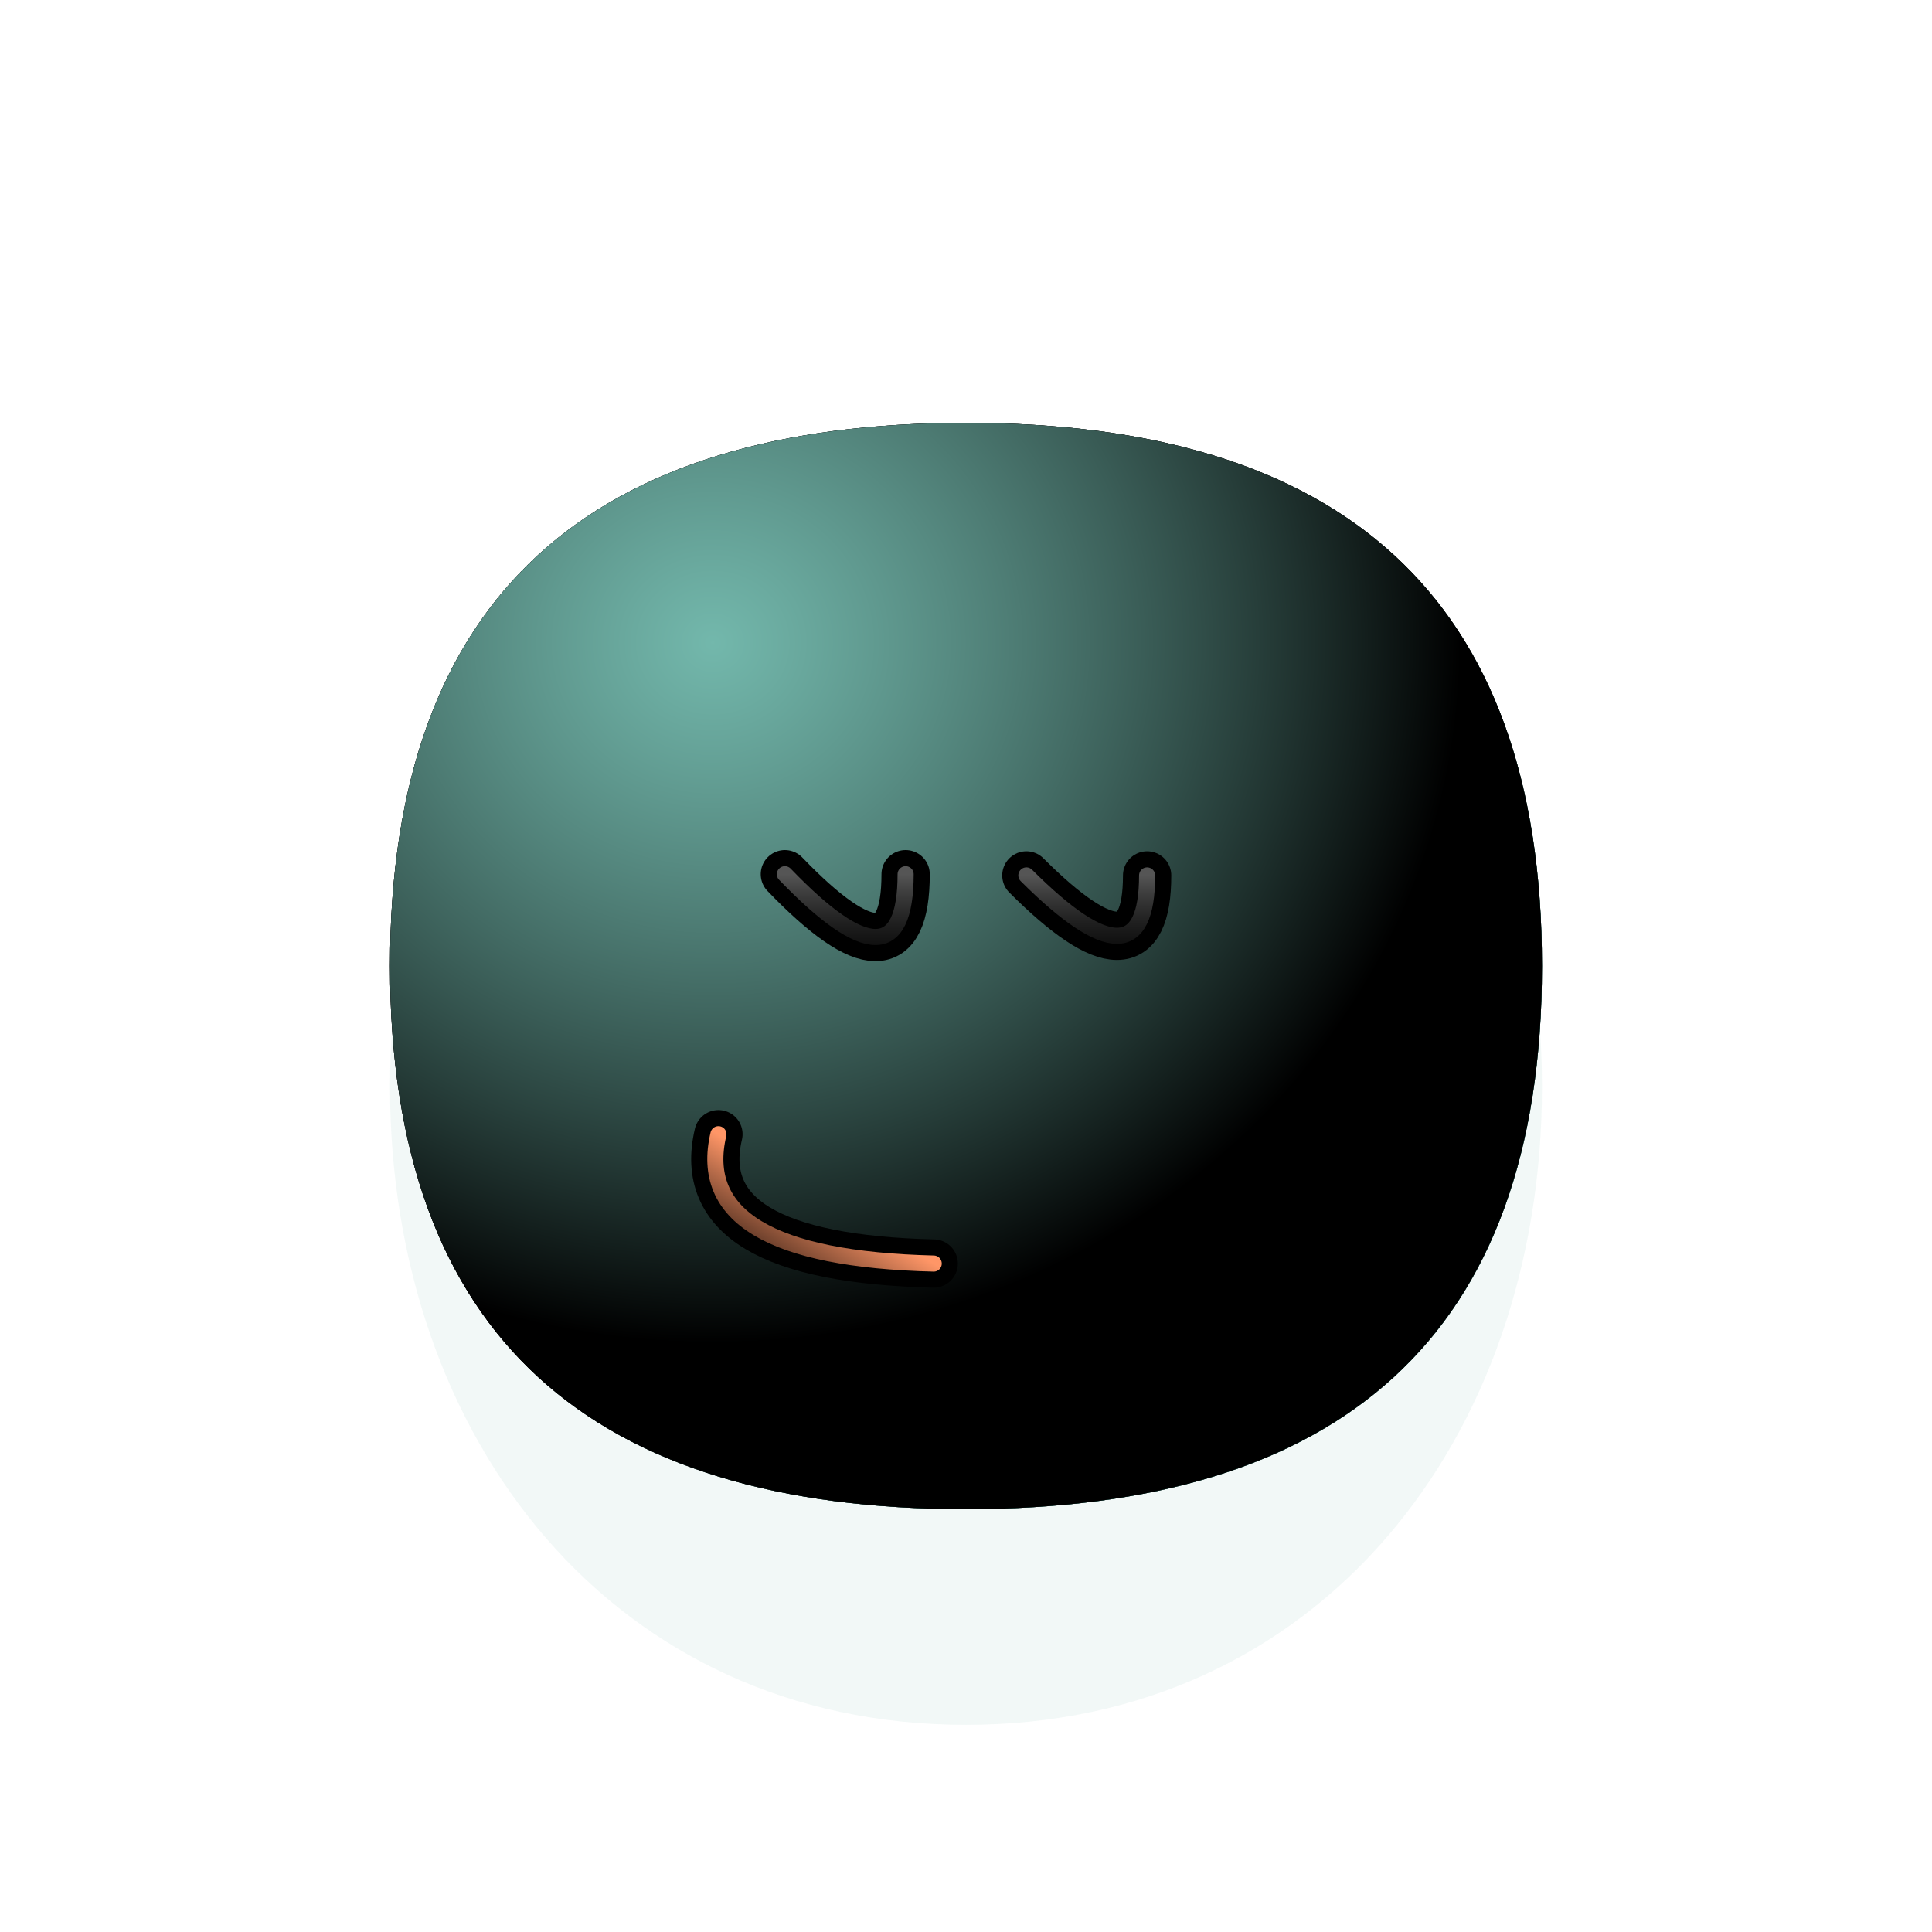 <svg xmlns="http://www.w3.org/2000/svg" version="1.1" xmlns:xlink="http://www.w3.org/1999/xlink" xmlns:svgjs="http://svgjs.dev/svgjs" viewBox="0 0 800 800"><defs><radialGradient id="ccclaymoji-grad-dark" r="93%" cx="20%" cy="20%">
    <stop offset="70%" stop-color="hsl(170, 43%, 58%)" stop-opacity="0"></stop>
    <stop offset="97%" stop-color="#319183" stop-opacity="1"></stop>
</radialGradient><radialGradient id="ccclaymoji-grad-light" r="65%" cx="28%" cy="20%">
    <stop offset="0%" stop-color="#99f5e5" stop-opacity="0.75"></stop>
    <stop offset="100%" stop-color="hsl(170, 43%, 58%)" stop-opacity="0"></stop>
</radialGradient><filter id="ccclaymoji-blur" x="-100%" y="-100%" width="400%" height="400%" filterUnits="objectBoundingBox" primitiveUnits="userSpaceOnUse" color-interpolation-filters="sRGB">
    <feGaussianBlur stdDeviation="30" x="0%" y="0%" width="100%" height="100%" in="SourceGraphic" edgeMode="none" result="blur"></feGaussianBlur></filter><filter id="inner-blur" x="-100%" y="-100%" width="400%" height="400%" filterUnits="objectBoundingBox" primitiveUnits="userSpaceOnUse" color-interpolation-filters="sRGB">
    <feGaussianBlur stdDeviation="2" x="0%" y="0%" width="100%" height="100%" in="SourceGraphic" edgeMode="none" result="blur"></feGaussianBlur></filter><filter id="eye-shadow" x="-100%" y="-100%" width="400%" height="400%" filterUnits="objectBoundingBox" primitiveUnits="userSpaceOnUse" color-interpolation-filters="sRGB">
    <feDropShadow stdDeviation="10" dx="10" dy="10" flood-color="#000000" flood-opacity="0.2" x="0%" y="0%" width="100%" height="100%" result="dropShadow"></feDropShadow>
</filter><linearGradient id="eye-light" x1="50%" y1="0%" x2="50%" y2="100%">
    <stop offset="0%" stop-color="#555555" stop-opacity="1"></stop>
    <stop offset="100%" stop-color="black" stop-opacity="0"></stop>
</linearGradient><linearGradient id="mouth-light" x1="50%" y1="0%" x2="50%" y2="100%">
    <stop offset="0%" stop-color="#ff9667" stop-opacity="1"></stop>
    <stop offset="100%" stop-color="hsl(3, 100%, 51%)" stop-opacity="0"></stop>
</linearGradient><filter id="mouth-shadow" x="-100%" y="-100%" width="400%" height="400%" filterUnits="objectBoundingBox" primitiveUnits="userSpaceOnUse" color-interpolation-filters="sRGB">
    <feDropShadow stdDeviation="10" dx="10" dy="10" flood-color="#c20000" flood-opacity="0.2" x="0%" y="0%" width="100%" height="100%" result="dropShadow"></feDropShadow>
</filter></defs><g stroke-linecap="round"><path d="M638.5 450C638.5 595.922 545.922 714.214 400 714.214C254.079 714.214 161.5 595.922 161.5 450C161.5 304.078 254.079 185.786 400 185.786C545.922 185.786 638.5 304.078 638.5 450Z " fill="#319183" opacity="0.25" filter="url(#ccclaymoji-blur)"></path><path d="M638.5 400C638.5 554.237 554.237 624.91 400 624.91C245.764 624.91 161.5 554.237 161.5 400C161.5 245.764 245.764 175.09 400 175.09C554.237 175.09 638.5 245.764 638.5 400Z " fill="hsl(170, 43%, 58%)"></path><path d="M638.5 400C638.5 554.237 554.237 624.91 400 624.91C245.764 624.91 161.5 554.237 161.5 400C161.5 245.764 245.764 175.09 400 175.09C554.237 175.09 638.5 245.764 638.5 400Z " fill="url(#ccclaymoji-grad-dark)"></path><path d="M638.5 400C638.5 554.237 554.237 624.91 400 624.91C245.764 624.91 161.5 554.237 161.5 400C161.5 245.764 245.764 175.09 400 175.09C554.237 175.09 638.5 245.764 638.5 400Z " fill="url(#ccclaymoji-grad-light)"></path><path d="M325 362Q375 414 375 362 " stroke-width="20" stroke="black" fill="none" filter="url(#eye-shadow)"></path><path d="M325 362Q375 414 375 362 " stroke-width="6.667" stroke="url(#eye-light)" fill="none" filter="url(#inner-blur)"></path><path d="M425 362.5Q475 412.5 475 362.5 " stroke-width="20" stroke="black" fill="none" filter="url(#eye-shadow)"></path><path d="M425 362.5Q475 412.5 475 362.5 " stroke-width="6.667" stroke="url(#eye-light)" fill="none" filter="url(#inner-blur)"></path><path d="M348 512.5Q364 562.5 452 512.5 " stroke-width="20" stroke="hsl(3, 100%, 51%)" fill="none" filter="url(#mouth-shadow)" transform="rotate(31, 400, 400)"></path><path d="M348 512.5Q364 562.5 452 512.5 " stroke-width="6.667" stroke="url(#mouth-light)" fill="none" filter="url(#inner-blur)" transform="rotate(31, 400, 400)"></path></g></svg>
